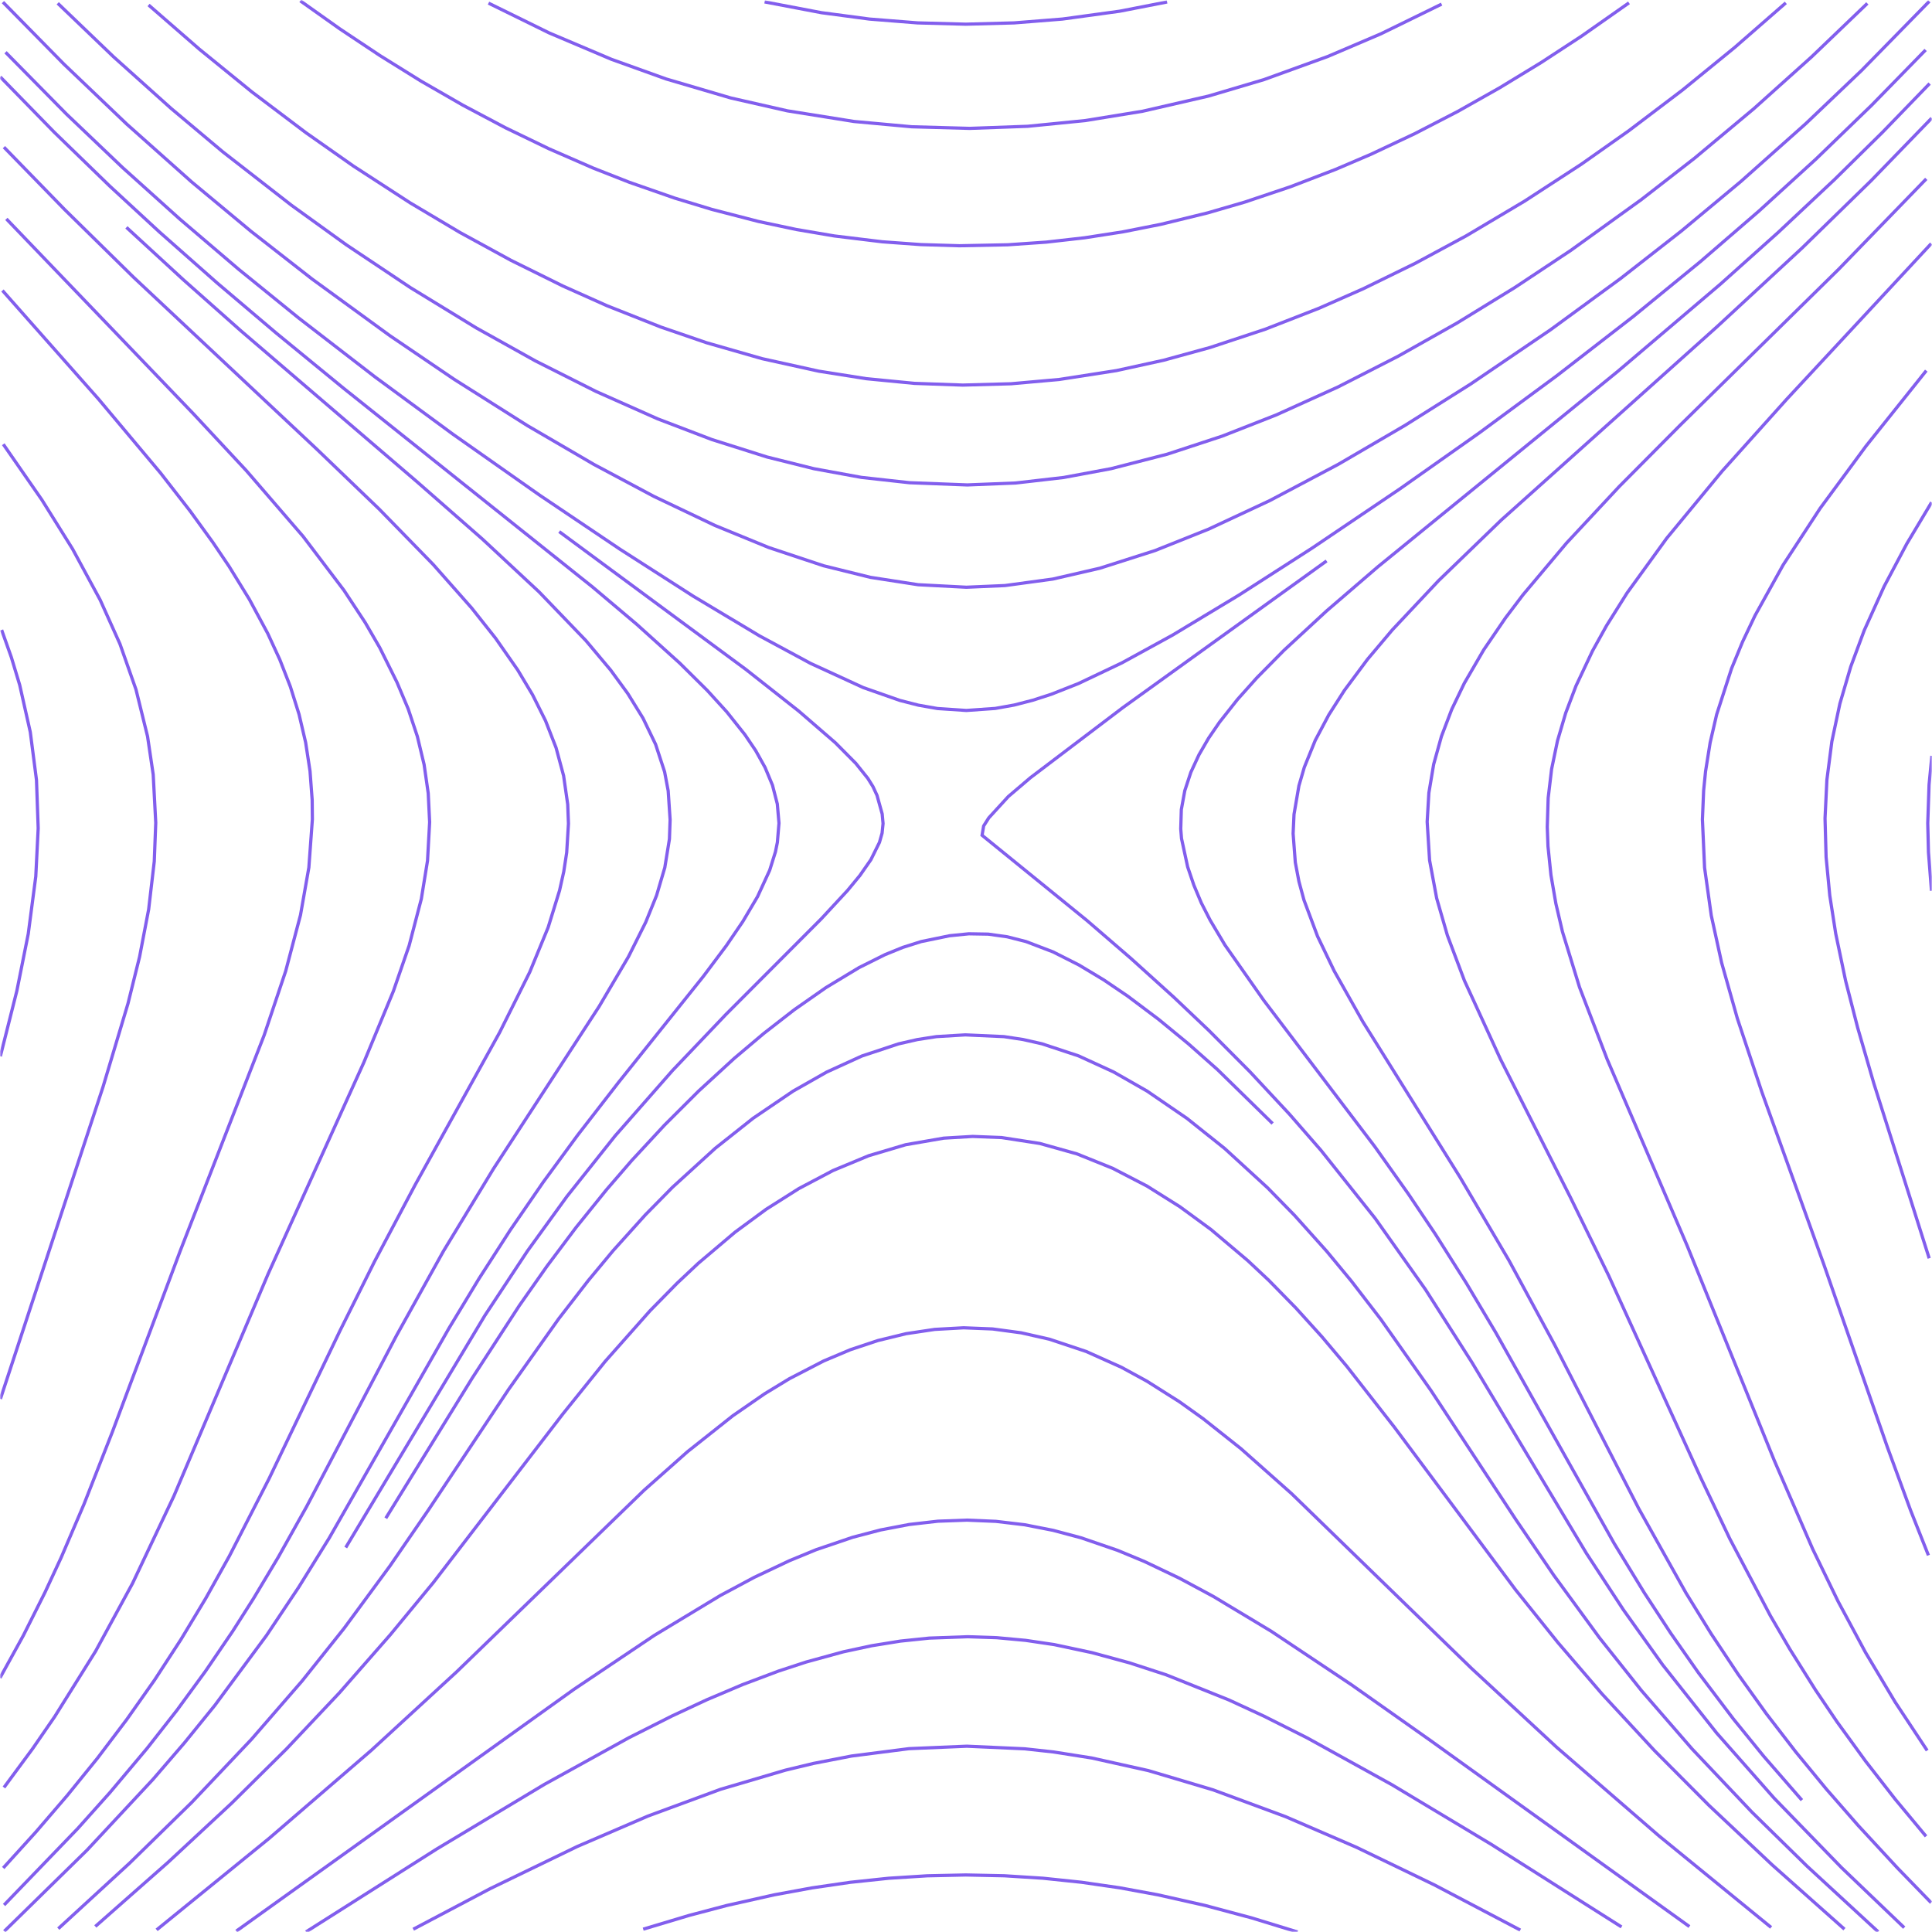 <svg width="600" height="600" viewBox="0 0 600 600" fill="none" xmlns="http://www.w3.org/2000/svg">
<g clip-path="url(#clip0_93_143)">
<mask id="mask0_93_143" style="mask-type:luminance" maskUnits="userSpaceOnUse" x="0" y="0" width="600" height="600">
<path d="M0.5 0.5H599.5V599.5H0.5V0.5Z" fill="white" stroke="white"/>
</mask>
<g mask="url(#mask0_93_143)">
<path d="M0.76 90.22L30.58 123.92L49.86 146.9L59.07 158.74L66.11 168.45L71.15 175.91L77.44 186.13L83.13 196.69L86.9 204.86L90.17 213.24L92.87 221.83L94.92 230.59L96.28 239.48L96.95 248.46L97.01 254.46L95.92 269.41L93.32 284.18L88.72 301.58L82.04 321.48L55.93 388.58L34.87 444.76L26.1 467.1L19.02 483.65L13.97 494.53L7.24 507.94L0 521.08" stroke="#825EED"/>
<path d="M1.22 45.7L20.05 65.05L41.45 86.08L98.33 139.44L117.8 158.15L134.55 175.33L146.47 188.82L153.92 198.23L160.78 208.07L165.4 215.79L169.42 223.84L172.69 232.22L175.03 240.91L176.31 249.81L176.54 255.8L175.99 264.78L175.08 270.71L173.77 276.57L170.23 288.02L164.52 301.89L155.14 320.68L128.96 367.91L116.32 391.76L105.6 413.24L83.55 459.22L71.23 483.25L63.92 496.34L56.17 509.19L47.99 521.76L39.35 534.02L30.3 545.98L20.86 557.63L11.08 569.01L1 580.12" stroke="#825EED"/>
<path d="M1.02 137.96L12.99 155.21L22.53 170.48L31.1 186.3L37.25 199.98L42.23 214.13L45.82 228.68L47.58 240.55L48.37 255.52L47.91 267.51L46.17 282.4L43.35 297.13L39.74 311.69L31.99 337.55L0.13 434.45" stroke="#825EED"/>
<path d="M1.98 67.98L60.141 128.589L76.49 146.149L94.13 166.589L106.81 183.319L113.41 193.339L117.93 201.129L123.27 211.869L126.77 220.159L129.61 228.699L131.71 237.449L132.99 246.349L133.43 255.339L132.77 267.309L130.85 279.149L127.06 293.659L122.16 307.829L112.97 329.999L83.281 395.599L53.99 464.639L41.151 491.749L29.671 512.819L16.951 533.169L10.14 543.049L1.23 555.119" stroke="#825EED"/>
<path d="M0.91 0.66L19.84 19.91L39.37 38.55L59.53 56.51L77.98 71.86L96.89 86.63L121.14 104.29L141 117.77L163.82 132.2L184.55 144.29L203.08 154.16L222.04 163.19L238.69 170.02L255.76 175.7L270.32 179.3L285.14 181.59L300.11 182.37L312.1 181.85L326.96 179.83L341.57 176.46L358.71 170.98L375.42 164.3L394.44 155.41L415.65 144.18L436.38 132.08L456.68 119.29L481.5 102.43L503.29 86.49L522.2 71.71L540.64 56.36L560.8 38.4L578.17 21.84L599.16 0.41" stroke="#825EED"/>
<path d="M0.07 23.87L16.83 41.05L34.05 57.76L49.48 72.01L67.46 87.9L85.77 103.43L106.65 120.54L184.02 182.3L197.77 193.91L211.13 205.97L219.65 214.42L225.71 221.08L231.31 228.12L234.67 233.09L237.59 238.33L239.9 243.86L241.4 249.67L241.92 255.64L241.42 261.61L240.82 264.55L239.03 270.27L235.27 278.44L230.69 286.18L225.62 293.62L218.43 303.22L192.19 336.02L179.33 352.62L168.69 367.14L158.49 381.97L148.75 397.1L139.43 412.5L102.25 477.63L92.76 492.93L82.77 507.9L66.72 529.61L57.27 541.26L47.48 552.63L27.03 574.57L1.33 599.77" stroke="#825EED"/>
<path d="M39.26 70.609L56.92 86.859L74.87 102.789L129.54 149.649L149.84 167.439L167.4 183.809L181.95 198.939L189.66 208.129L194.97 215.399L199.7 223.059L203.6 231.159L206.4 239.699L207.51 245.599L208.11 254.569L207.9 260.569L206.46 269.439L203.91 278.069L200.53 286.409L195.16 297.139L186.02 312.639L153.28 362.919L137.71 388.559L123.13 414.779L95.22 467.889L86.42 483.589L78.71 496.459L72.27 506.579L63.83 518.979L54.98 531.089L45.73 542.899L34.15 556.679L24.15 567.859L1.26 591.619" stroke="#825EED"/>
<path d="M0.51 195.64L3.52 204.12L6.12 212.74L9.41 227.37L11.33 242.24L11.86 257.22L11.11 272.2L8.77 290.04L5.24 307.69L0.11 328.05" stroke="#825EED"/>
<path d="M46.14 1.55L61.98 15.33L78.27 28.58L95.03 41.23L109.76 51.57L127.38 63L142.85 72.2L158.65 80.83L174.78 88.81L188.47 94.93L205.21 101.56L219.39 106.43L236.69 111.39L254.27 115.27L269.08 117.61L284.01 119.06L299 119.59L313.99 119.18L328.93 117.85L346.71 115.09L361.36 111.88L375.82 107.91L392.91 102.25L409.68 95.71L423.4 89.66L439.57 81.75L455.41 73.2L473.46 62.47L491.06 51.02L505.77 40.65L522.51 27.96L538.78 14.69L554.6 0.89" stroke="#825EED"/>
<path d="M1.72 16.23L20.67 35.46L38.04 52.02L55.88 68.07L74.14 83.65L92.77 98.77L116.52 117.1L140.69 134.87L167.69 153.85L192.58 170.59L215.31 185.16L235.9 197.49L251.75 206.03L268.1 213.54L279.42 217.51L285.23 219L291.14 220.04L300.11 220.64L309.08 220.01L314.98 218.95L320.79 217.45L326.5 215.6L334.87 212.3L348.41 205.86L364.2 197.21L384.75 184.82L407.47 170.23L434.82 151.77L459.34 134.48L483.49 116.68L507.2 98.31L528.1 81.22L546.27 65.53L564 49.36L581.25 32.68L598.02 15.51" stroke="#825EED"/>
<path d="M17.93 1.02L35.25 17.63L53.12 33.66L69.2 47.16L90.51 63.739L107.54 76.019L127.5 89.35L147.97 101.87L166.31 112.1L185.06 121.55L204.25 130.08L221.06 136.5L238.22 141.93L252.77 145.56L267.53 148.26L282.43 149.91L300.41 150.6L315.4 150L330.3 148.29L345.04 145.55L362.47 141.06L379.57 135.44L396.32 128.87L415.45 120.21L434.15 110.66L452.44 100.35L470.34 89.359L487.84 77.749L509.75 61.969L526.32 49.08L544.74 33.69L562.6 17.66L579.92 1.05" stroke="#825EED"/>
<path d="M173.67 165.1L231.59 207.86L248.09 220.86L259.43 230.67L265.77 237.06L269.52 241.74L271.1 244.28L272.36 247L273.97 252.78L274.24 255.76L273.94 258.74L273.12 261.62L270.46 266.99L267.03 271.91L263.21 276.54L255.06 285.34L225.4 315.08L208.85 332.46L191.04 352.74L176.1 371.52L163.79 388.53L150.57 408.56L107.37 480.6" stroke="#825EED"/>
<path d="M572.81 599.12L550.39 579.18L530.74 560.68L513.81 543.66L497.51 526.05L483.83 510.12L470.69 493.74L433.04 443.23L418.26 424.32L410.53 415.14L402.48 406.24L394.09 397.67L387.53 391.51L376.07 381.83L366.39 374.74L356.23 368.36L345.58 362.84L334.46 358.35L322.91 355.11L311.06 353.28L302.07 352.93L293.09 353.46L281.27 355.5L269.77 358.92L258.7 363.52L248.09 369.12L237.95 375.54L228.29 382.65L216.84 392.34L210.29 398.5L201.88 407.06L187.95 422.78L174.78 439.14L134.58 491.47L121.22 507.67L105.4 525.72L88.93 543.18L71.87 560.06L52.1 578.44L29.6 598.28" stroke="#825EED"/>
<path d="M93.26 0.26L105.5 8.94L117.98 17.25L130.72 25.17L143.72 32.65L156.98 39.68L170.48 46.2L184.23 52.2L195.4 56.59L209.56 61.53L221.04 65.02L235.56 68.78L247.3 71.27L259.13 73.28L274.01 75.09L285.98 75.96L297.98 76.32L312.97 76.02L324.94 75.19L336.86 73.84L348.72 72L360.49 69.67L375.06 66.11L386.58 62.76L400.8 57.98L414.8 52.6L425.83 47.88L439.4 41.49L452.73 34.6L465.79 27.23L478.6 19.43L491.16 11.22L505.89 0.88" stroke="#825EED"/>
<path d="M591.37 598.65L571.87 579.98L550.98 558.45L533.12 538.2L516.36 517.04L504.16 499.94L492.66 482.38L457.18 423.2L442.67 400.43L427.08 378.39L410.26 357.27L400.41 345.97L388.14 332.8L375.44 320.04L364.56 309.71L351.21 297.64L337.58 285.88L304.99 259.4L305.48 256.51L307.08 253.99L313.15 247.36L320 241.53L348.68 219.78L411.98 174.2" stroke="#825EED"/>
<path d="M599.73 590.89L589.28 580.13L577.06 566.91L567.19 555.62L557.66 544.03L548.51 532.15L539.78 519.96L531.47 507.47L523.59 494.7L508.94 468.53L482.9 417.82L468.62 391.44L453.41 365.58L423.21 317.25L414.36 301.57L409.17 290.76L404.96 279.52L403.39 273.74L402.27 267.84L401.59 258.88L401.87 252.88L403.39 244.02L405.07 238.27L408.46 229.93L412.68 221.98L417.52 214.4L424.68 204.77L432.41 195.6L446.79 180.3L466.2 161.53L533.23 101.47L559.65 77.02L581.12 56.07L599.91 36.68" stroke="#825EED"/>
<path d="M395.22 348.92L378.07 332.14L369.09 324.19L359.82 316.57L350.22 309.36L342.77 304.31L335.06 299.68L327.03 295.62L318.63 292.41L312.81 290.93L306.88 290.1L300.88 290L294.91 290.6L286.1 292.41L280.38 294.22L274.83 296.48L266.78 300.5L256.51 306.7L246.67 313.58L237.2 320.94L228.03 328.68L216.98 338.82L206.36 349.42L196.17 360.42L188.33 369.5L178.91 381.18L169.91 393.17L161.29 405.45L146.58 428.09L119.81 471.5" stroke="#825EED"/>
<path d="M524.66 598.31L444.26 540.54L419.75 523.25L394.79 506.6L376.8 495.78L366.23 490.1L355.4 484.93L347.09 481.48L335.74 477.58L327.05 475.26L318.22 473.53L309.28 472.47L300.29 472.09L291.3 472.42L282.36 473.44L273.52 475.13L264.82 477.41L253.46 481.27L245.14 484.7L234.29 489.83L223.71 495.49L203.17 507.9L178.27 524.62L73.38 599.72" stroke="#825EED"/>
<path d="M550.04 598.579L515.18 570.129L483.44 542.629L457.03 518.169L401.08 463.829L385.37 449.889L373.62 440.569L366.3 435.339L356.16 428.929L348.26 424.619L337.31 419.709L325.93 415.909L317.16 413.919L308.25 412.719L299.26 412.359L290.27 412.859L281.38 414.189L272.63 416.319L264.1 419.159L255.8 422.659L245.15 428.169L237.46 432.849L227.59 439.669L213.49 450.849L200.03 462.799L141.86 519.159L115.36 543.529L83.55 570.949L48.64 599.339" stroke="#825EED"/>
<path d="M583.28 599.93L561.23 579.59L544.09 562.79L525.53 543.19L509.8 525.06L496.73 508.63L482.57 489.25L470.75 471.9L444.37 431.79L428.82 409.72L419.67 397.84L412.02 388.59L402.01 377.42L393.62 368.85L380.35 356.69L368.63 347.33L356.26 338.86L345.84 332.91L334.94 327.91L323.55 324.15L317.7 322.83L311.77 321.93L299.79 321.39L290.81 321.93L284.88 322.85L279.03 324.19L267.65 327.96L256.73 332.94L246.3 338.86L233.89 347.28L222.14 356.6L208.84 368.72L200.42 377.28L190.39 388.42L182.72 397.65L173.54 409.52L157.92 431.54L133 469L121.11 486.31L106.89 505.65L93.8 522.06L78.07 540.18L59.5 559.79L40.2 578.66L18.1 598.96" stroke="#825EED"/>
<path d="M151.71 0.97L170.56 10.23L189.89 18.42L206.83 24.51L226.97 30.43L244.52 34.42L265.25 37.73L283.17 39.37L301.16 39.87L319.15 39.22L337.06 37.44L354.82 34.55L375.28 29.84L392.54 24.72L412.28 17.57L428.83 10.51L447.7 1.28" stroke="#825EED"/>
<path d="M559.59 559.05L547.77 545.47L538.31 533.83L527.45 519.48L518.85 507.19L510.64 494.64L501.26 479.27L464.54 413.88L455.33 398.41L445.71 383.2L437.35 370.75L426.94 356.07L392.47 310.67L380.41 293.48L375.81 285.75L373.08 280.41L370.76 274.88L368.83 269.2L366.93 260.41L366.69 257.42L366.87 251.43L367.95 245.54L369.83 239.84L372.35 234.4L375.36 229.21L378.75 224.26L384.33 217.2L390.33 210.49L398.76 201.95L411.97 189.74L427.89 176.04L502.32 115.41L534.32 88.21L552.2 72.2L569.7 55.78L584.66 41.04L599.26 25.95" stroke="#825EED"/>
<path d="M598.5 543.639L588.57 528.619L579.34 513.169L570.83 497.319L562.97 481.119L551.03 453.599L523.97 386.879L499.13 328.989L490.53 306.589L485.24 289.379L483.19 280.619L481.66 271.749L480.74 262.799L480.52 256.809L480.8 247.819L481.86 238.879L483.69 230.069L486.24 221.439L489.43 213.029L494.55 202.179L498.92 194.309L505.3 184.149L517.62 167.149L534.81 146.329L554.85 124.009L599.76 75.649" stroke="#825EED"/>
<path d="M598.15 570.29L588.57 558.76L579.35 546.92L570.54 534.78L563.82 524.84L555.84 512.14L549.8 501.77L537.21 477.89L528.18 458.93L499.58 396.14L487.72 371.89L466.04 329.06L454.78 304.52L449.5 290.49L446.17 278.96L443.97 267.17L443.22 255.21L443.75 246.23L445.24 237.35L447.65 228.69L450.86 220.28L454.76 212.17L460.79 201.8L467.55 191.89L472.98 184.72L486.5 168.65L502.87 151.09L521.89 131.94L571.08 83.55L598.22 55.55" stroke="#825EED"/>
<path d="M472.14 599.4L445.59 585.44L421.28 573.7L399.25 564.18L376.74 555.86L356.62 549.87L339.05 545.96L327.2 544.09L318.25 543.11L300.27 542.3L282.3 543.06L264.45 545.35L252.67 547.64L243.92 549.74L223.78 555.68L201.26 563.98L179.22 573.47L152.22 586.54L128.34 599.14" stroke="#825EED"/>
<path d="M503.58 598.43L463.04 572.73L432.18 554.21L405.92 539.7L392.52 532.96L381.63 527.93L362.14 520.12L350.73 516.4L339.15 513.25L327.42 510.75L318.52 509.43L309.56 508.6L300.56 508.3L288.57 508.73L279.62 509.66L270.74 511.09L261.94 512.98L250.37 516.15L241.82 518.95L230.58 523.18L219.54 527.86L208.66 532.93L195.27 539.68L169.01 554.19L135.57 574.26L95.03 599.96" stroke="#825EED"/>
<path d="M237.46 0.59L255.15 3.95L270.01 5.92L284.97 7.11L299.96 7.51L314.95 7.11L329.9 5.92L347.73 3.48L362.45 0.61" stroke="#825EED"/>
<path d="M598.89 483.02L593.36 469.08L586.12 449.36L566.41 392.69L547.13 339.05L539.55 316.29L534.66 298.97L531.45 284.31L529.37 269.46L528.7 254.49L529.08 245.5L529.68 239.53L531.1 230.64L533.13 221.87L537.75 207.61L541.18 199.29L545.04 191.16L553.78 175.43L565.27 157.85L579.5 138.54L598.23 115.1" stroke="#825EED"/>
<path d="M402.98 600L388.64 595.6L374.15 591.73L359.52 588.44L347.72 586.27L335.84 584.55L323.91 583.3L311.93 582.54L299.94 582.29L287.94 582.55L275.96 583.31L264.03 584.57L252.16 586.3L240.36 588.47L225.72 591.76L214.12 594.82L199.75 599.12" stroke="#825EED"/>
<path d="M599.13 390.78L581.93 336.44L576.91 319.15L573.18 304.63L570.1 289.95L568.25 278.09L567.11 266.15L566.78 254.15L567.36 242.17L568.9 230.27L571.39 218.54L574.77 207.03L578.95 195.78L585.13 182.12L592.17 168.87L599.87 156" stroke="#825EED"/>
<path d="M599.84 276.64L598.9 264.68L598.68 255.68L599.09 243.69L599.96 234.74" stroke="#825EED"/>
</g>
</g>
<defs>
<clipPath id="clip0_93_143">
<rect width="600" height="600" fill="white"/>
</clipPath>
</defs>
</svg>
